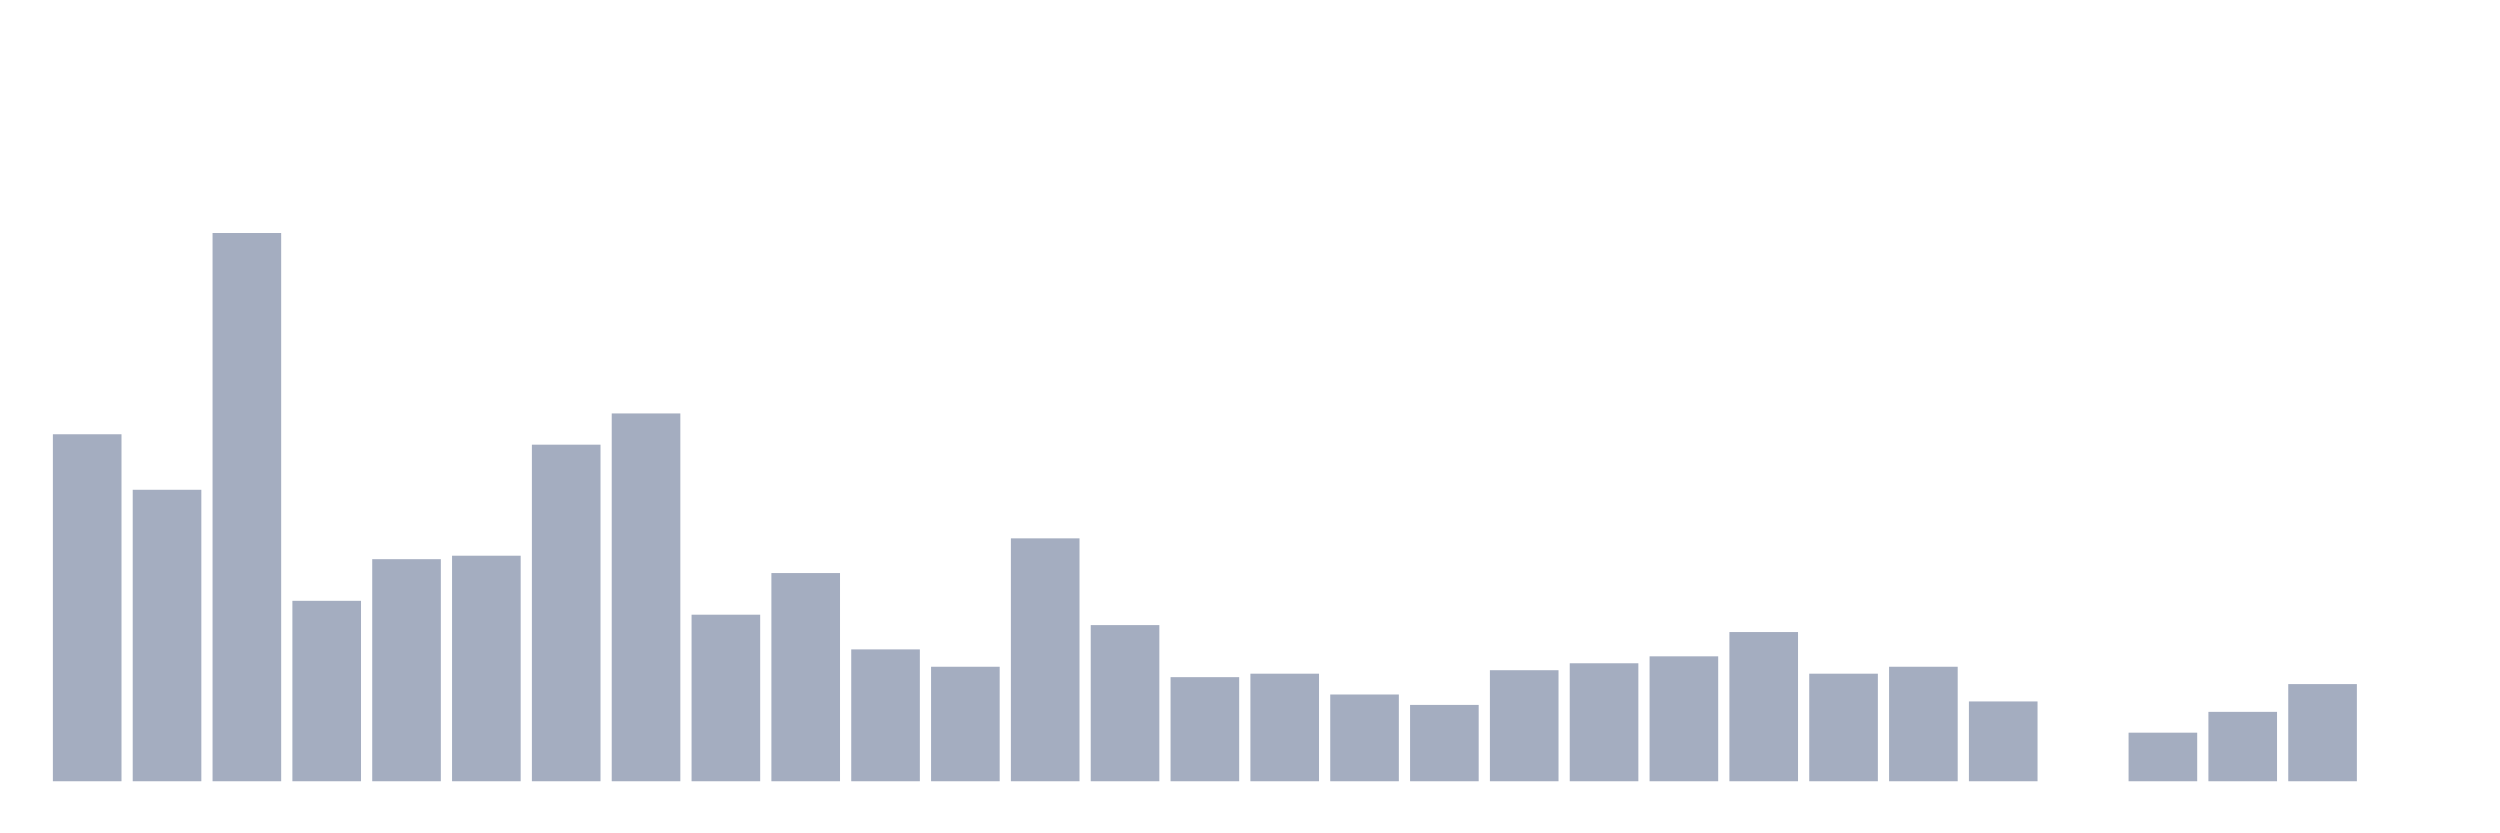 <svg xmlns="http://www.w3.org/2000/svg" viewBox="0 0 480 160"><g transform="translate(10,10)"><rect class="bar" x="0.153" width="13.175" y="73.378" height="66.622" fill="rgb(164,173,192)"></rect><rect class="bar" x="15.482" width="13.175" y="84.037" height="55.963" fill="rgb(164,173,192)"></rect><rect class="bar" x="30.81" width="13.175" y="34.737" height="105.263" fill="rgb(164,173,192)"></rect><rect class="bar" x="46.138" width="13.175" y="105.356" height="34.644" fill="rgb(164,173,192)"></rect><rect class="bar" x="61.466" width="13.175" y="97.362" height="42.638" fill="rgb(164,173,192)"></rect><rect class="bar" x="76.794" width="13.175" y="96.696" height="43.304" fill="rgb(164,173,192)"></rect><rect class="bar" x="92.123" width="13.175" y="75.376" height="64.624" fill="rgb(164,173,192)"></rect><rect class="bar" x="107.451" width="13.175" y="69.38" height="70.62" fill="rgb(164,173,192)"></rect><rect class="bar" x="122.779" width="13.175" y="108.021" height="31.979" fill="rgb(164,173,192)"></rect><rect class="bar" x="138.107" width="13.175" y="100.027" height="39.973" fill="rgb(164,173,192)"></rect><rect class="bar" x="153.436" width="13.175" y="114.684" height="25.316" fill="rgb(164,173,192)"></rect><rect class="bar" x="168.764" width="13.175" y="118.015" height="21.985" fill="rgb(164,173,192)"></rect><rect class="bar" x="184.092" width="13.175" y="93.364" height="46.636" fill="rgb(164,173,192)"></rect><rect class="bar" x="199.42" width="13.175" y="110.02" height="29.98" fill="rgb(164,173,192)"></rect><rect class="bar" x="214.748" width="13.175" y="120.013" height="19.987" fill="rgb(164,173,192)"></rect><rect class="bar" x="230.077" width="13.175" y="119.347" height="20.653" fill="rgb(164,173,192)"></rect><rect class="bar" x="245.405" width="13.175" y="123.344" height="16.656" fill="rgb(164,173,192)"></rect><rect class="bar" x="260.733" width="13.175" y="125.343" height="14.657" fill="rgb(164,173,192)"></rect><rect class="bar" x="276.061" width="13.175" y="118.681" height="21.319" fill="rgb(164,173,192)"></rect><rect class="bar" x="291.39" width="13.175" y="117.348" height="22.652" fill="rgb(164,173,192)"></rect><rect class="bar" x="306.718" width="13.175" y="116.016" height="23.984" fill="rgb(164,173,192)"></rect><rect class="bar" x="322.046" width="13.175" y="111.352" height="28.648" fill="rgb(164,173,192)"></rect><rect class="bar" x="337.374" width="13.175" y="119.347" height="20.653" fill="rgb(164,173,192)"></rect><rect class="bar" x="352.702" width="13.175" y="118.015" height="21.985" fill="rgb(164,173,192)"></rect><rect class="bar" x="368.031" width="13.175" y="124.677" height="15.323" fill="rgb(164,173,192)"></rect><rect class="bar" x="383.359" width="13.175" y="140" height="0" fill="rgb(164,173,192)"></rect><rect class="bar" x="398.687" width="13.175" y="130.673" height="9.327" fill="rgb(164,173,192)"></rect><rect class="bar" x="414.015" width="13.175" y="126.676" height="13.324" fill="rgb(164,173,192)"></rect><rect class="bar" x="429.344" width="13.175" y="121.346" height="18.654" fill="rgb(164,173,192)"></rect><rect class="bar" x="444.672" width="13.175" y="140" height="0" fill="rgb(164,173,192)"></rect></g></svg>
